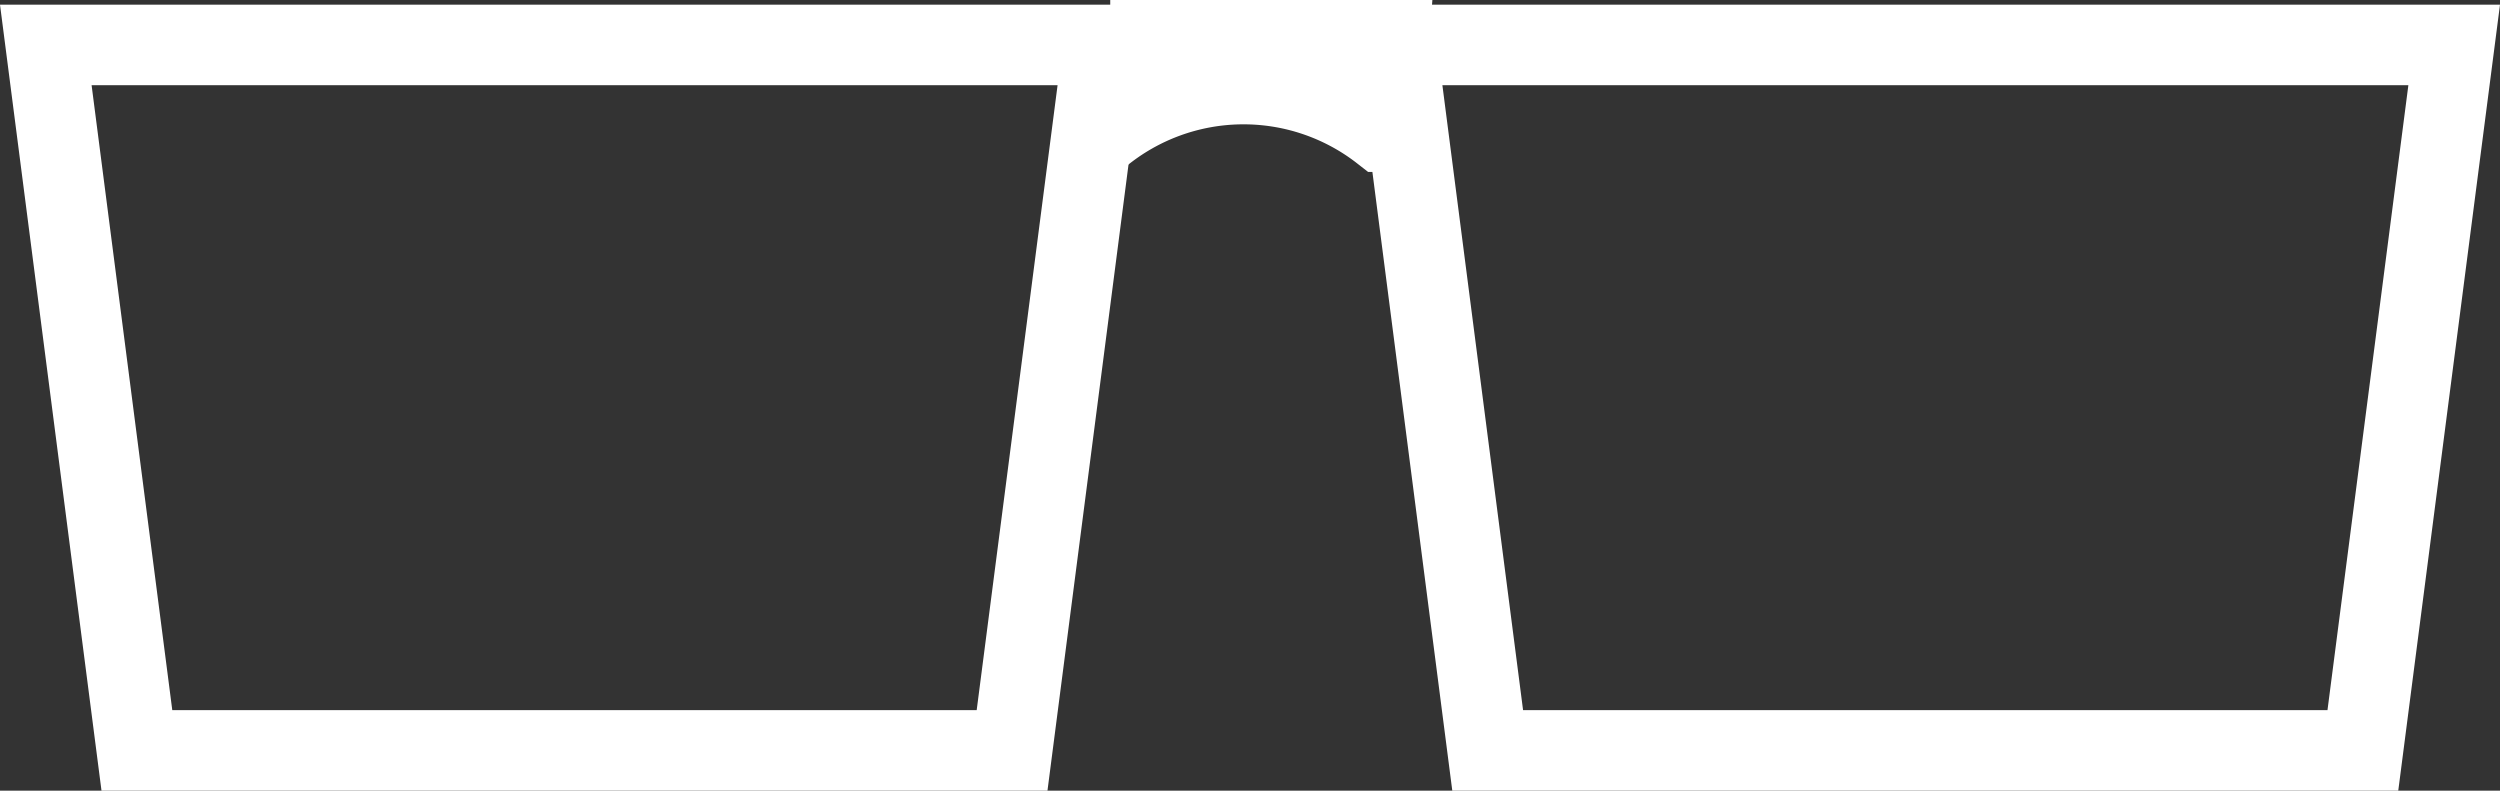 <svg xmlns="http://www.w3.org/2000/svg" width="62.095" height="19.638" viewBox="0 0 62.095 19.638">
  <rect x="0" y="0" width="62.095" height="19.638" fill="#333333" stroke="none"/>
  <g id="Component_11_2" data-name="Component 11 – 2" transform="translate(0 0.116)">
    <g id="Path_326" data-name="Path 326" fill="none">
      <path d="M0,0H28.544L26.017,19.522H2.521Z" stroke="none"/>
      <path d="M 2.275 2 L 4.279 17.522 L 24.259 17.522 L 26.268 2 L 2.275 2 M 1.9073486328125e-06 3.814697265625e-06 L 28.544 3.814697265625e-06 L 26.017 19.522 L 2.521 19.522 L 1.9073486328125e-06 3.814697265625e-06 Z" stroke="none" fill="#fff"/>
    </g>
    <g id="Path_327" data-name="Path 327" transform="translate(33.551)" fill="none">
      <path d="M0,0H28.544L26.017,19.522H2.521Z" stroke="none"/>
      <path d="M 2.275 2 L 4.279 17.522 L 24.259 17.522 L 26.268 2 L 2.275 2 M 1.9073486328125e-06 3.814697265625e-06 L 28.544 3.814697265625e-06 L 26.017 19.522 L 2.521 19.522 L 1.9073486328125e-06 3.814697265625e-06 Z" stroke="none" fill="#fff"/>
    </g>
    <path id="Path_328" data-name="Path 328" d="M639.186,2588.974h6.922l-.174,2.27a5.59,5.59,0,0,0-6.985.088" transform="translate(-611.61 -2588.09)" fill="none" stroke="#fff" stroke-width="2"/>
  </g>
</svg>
